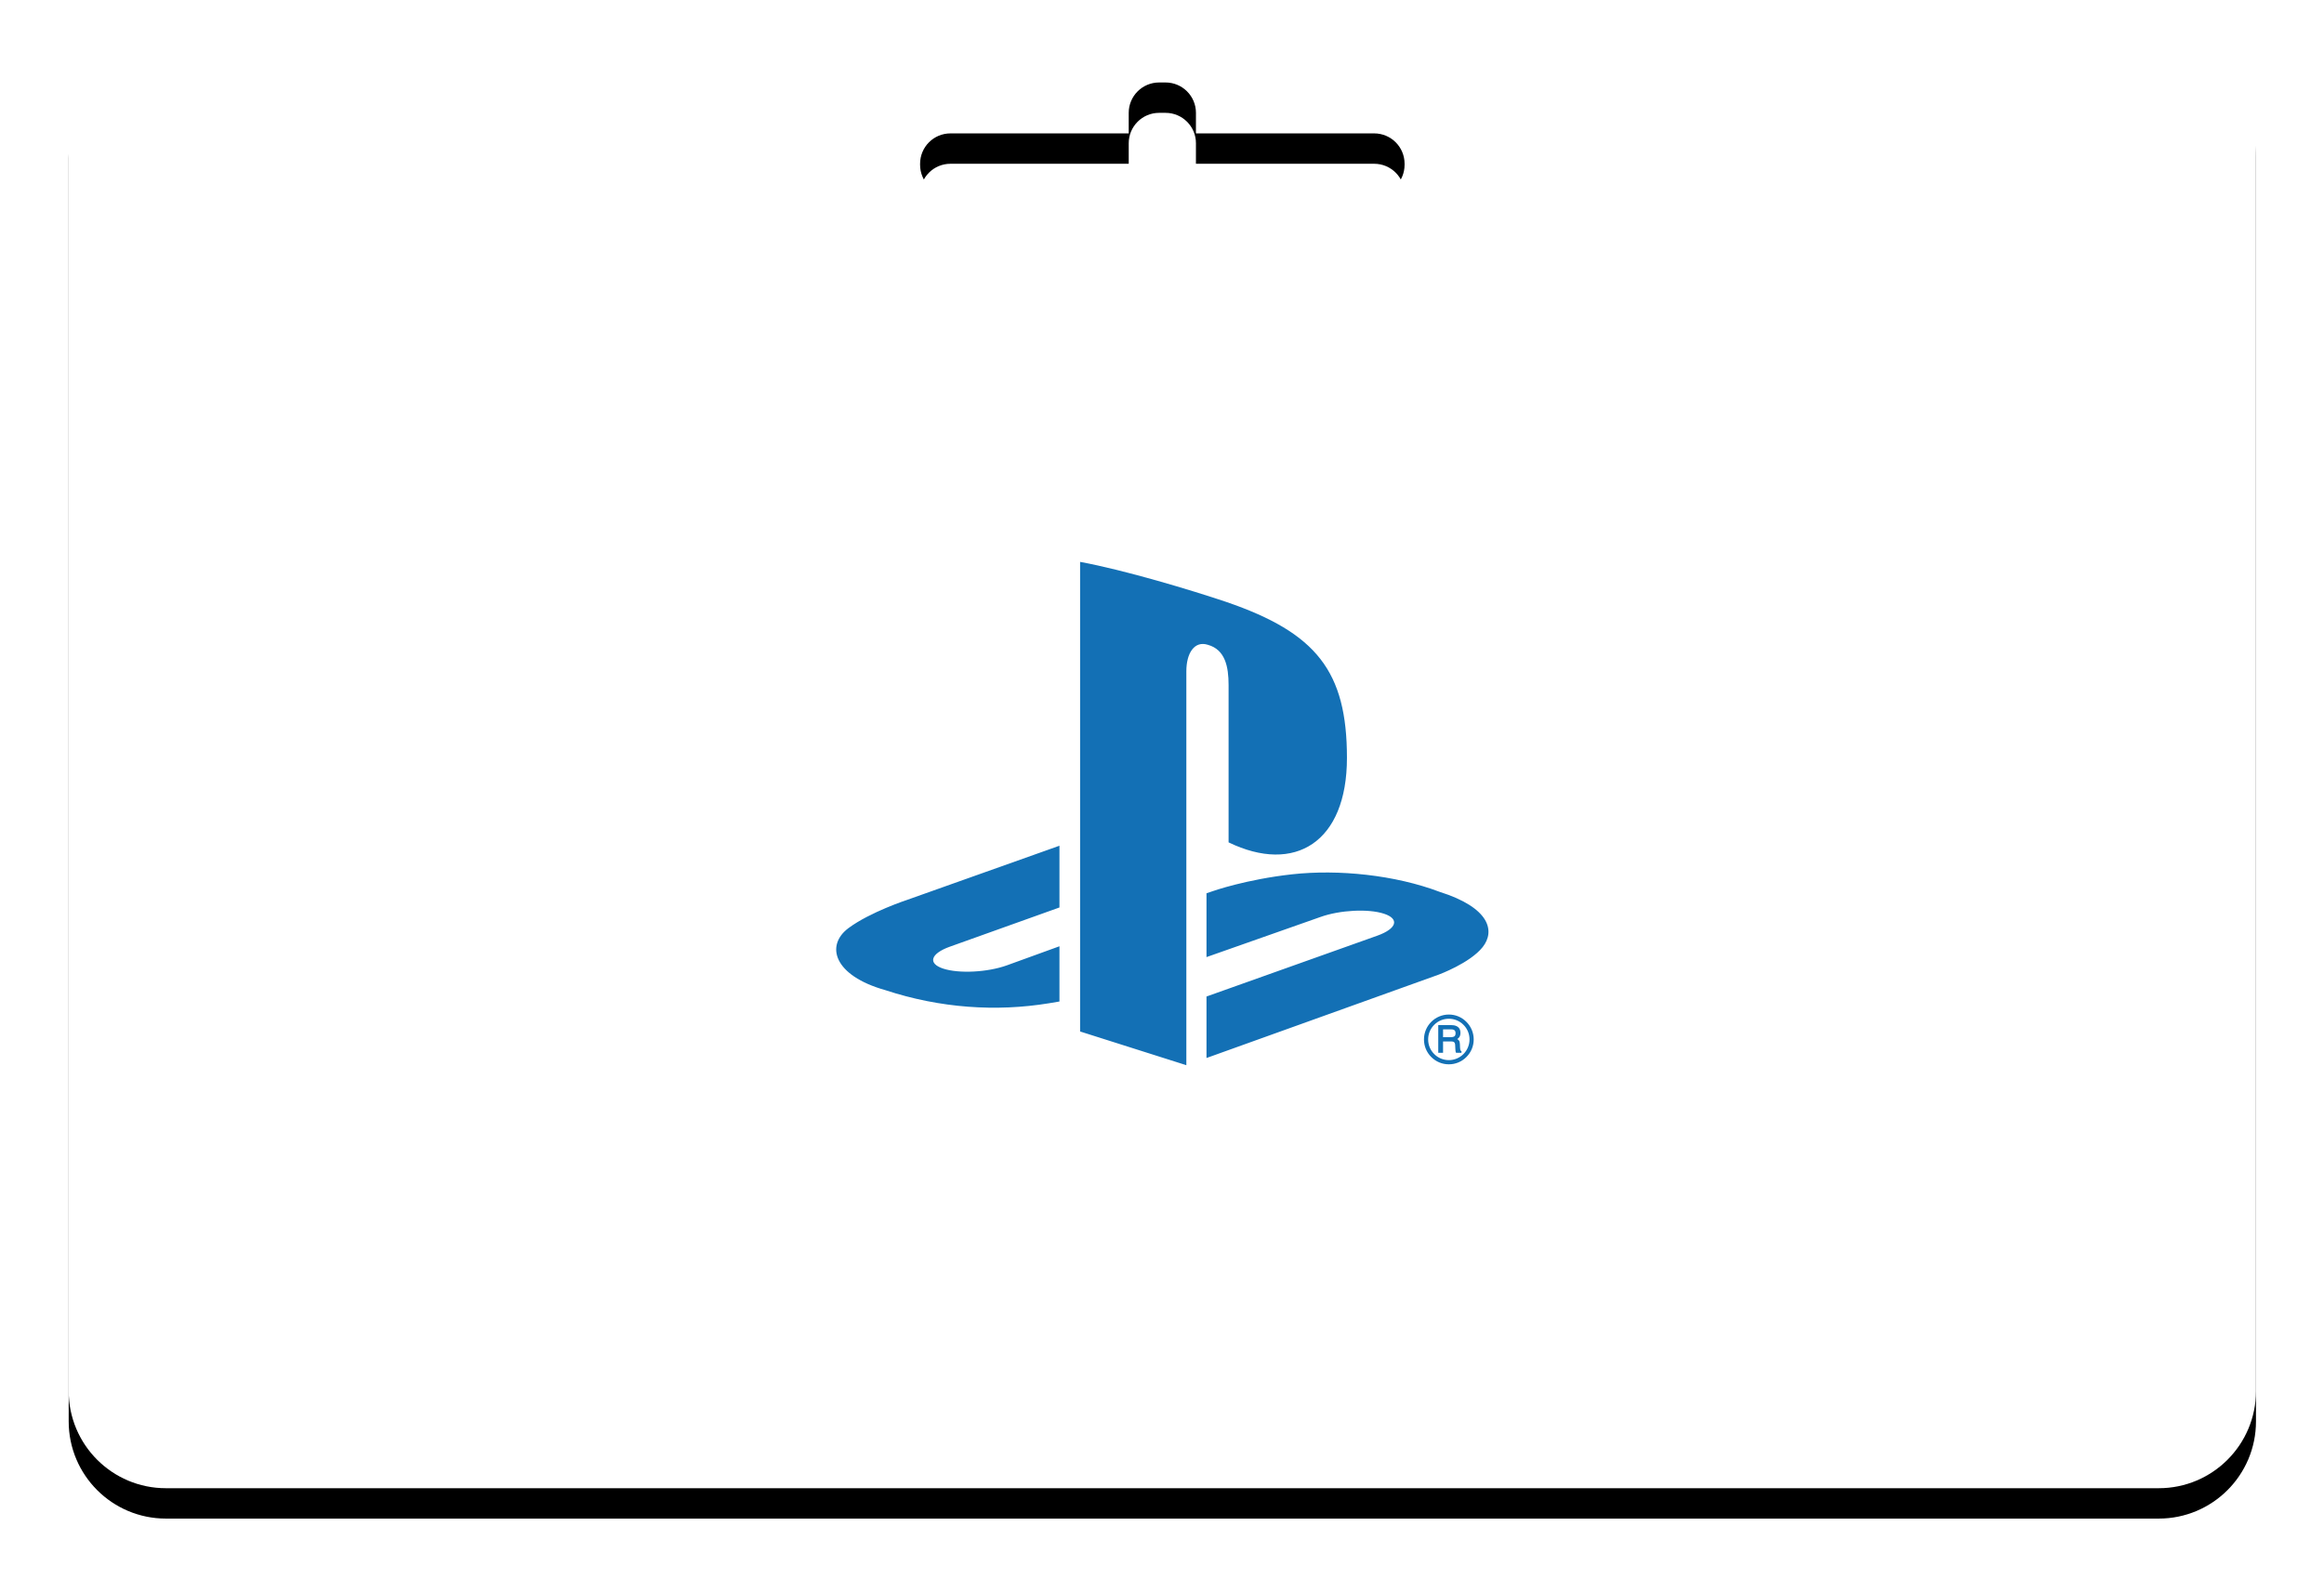 <?xml version="1.0" encoding="UTF-8"?>
<svg width="153px" height="104px" viewBox="0 0 153 104" version="1.1" xmlns="http://www.w3.org/2000/svg" xmlns:xlink="http://www.w3.org/1999/xlink">
    <!-- Generator: Sketch 61.2 (89653) - https://sketch.com -->
    <title>ps-card</title>
    <desc>Created with Sketch.</desc>
    <defs>
        <path d="M137.6,0.5 C141.135,0.5 144,3.365 144,6.9 L144,90.1 C144,93.635 141.135,96.5 137.6,96.5 L6.4,96.5 C2.865,96.5 1.19448775e-13,93.635 1.13686838e-13,90.1 L1.13686838e-13,6.9 C1.13253971e-13,3.365 2.865,0.5 6.4,0.5 L137.6,0.5 Z M72.213,3.931 L71.787,3.931 C70.683,3.931 69.787,4.827 69.787,5.931 L69.787,5.931 L69.787,7.283 L58.052,7.284 C56.947,7.284 56.052,8.179 56.052,9.284 L56.052,9.284 L56.052,9.352 C56.052,10.457 56.947,11.352 58.052,11.352 L58.052,11.352 L85.948,11.352 C87.053,11.352 87.948,10.457 87.948,9.352 L87.948,9.352 L87.948,9.284 C87.948,8.179 87.053,7.284 85.948,7.284 L85.948,7.284 L74.212,7.283 L74.213,5.931 C74.213,4.827 73.317,3.931 72.213,3.931 L72.213,3.931 Z" id="path-1"></path>
        <filter x="-4.9%" y="-5.2%" width="109.7%" height="114.6%" filterUnits="objectBoundingBox" id="filter-2">
            <feOffset dx="0" dy="2" in="SourceAlpha" result="shadowOffsetOuter1"></feOffset>
            <feGaussianBlur stdDeviation="2" in="shadowOffsetOuter1" result="shadowBlurOuter1"></feGaussianBlur>
            <feColorMatrix values="0 0 0 0 0.818   0 0 0 0 0.847   0 0 0 0 0.867  0 0 0 0.88 0" type="matrix" in="shadowBlurOuter1"></feColorMatrix>
        </filter>
    </defs>
    <g id="Desktop-Ar" stroke="none" stroke-width="1" fill="none" fill-rule="evenodd">
        <g id="Welcome" transform="translate(-987, -300)" fill-rule="nonzero">
            <g id="ps-card" transform="translate(991.522, 301.5)">
                <g id="Combined-Shape">
                    <use fill="black" fill-opacity="1" filter="url(#filter-2)" xlink:href="#path-1"></use>
                    <use fill="#FFFFFF" xlink:href="#path-1"></use>
                </g>
                <path d="M93.089,60.867 C92.25,61.925 90.195,62.68 90.195,62.68 C90.195,62.68 74.907,68.171 74.907,68.171 C74.907,68.171 74.907,64.122 74.907,64.122 C74.907,64.122 86.158,60.113 86.158,60.113 C87.435,59.655 87.631,59.009 86.593,58.669 C85.557,58.329 83.682,58.426 82.404,58.886 C82.404,58.886 74.907,61.526 74.907,61.526 C74.907,61.526 74.907,57.323 74.907,57.323 C74.907,57.323 75.339,57.177 75.339,57.177 C75.339,57.177 77.506,56.41 80.552,56.073 C83.598,55.737 87.328,56.119 90.256,57.229 C93.556,58.271 93.927,59.808 93.089,60.867 Z M76.362,53.971 C76.362,53.971 76.362,43.614 76.362,43.614 C76.362,42.398 76.138,41.278 74.997,40.961 C74.123,40.681 73.581,41.493 73.581,42.708 C73.581,42.708 73.581,68.644 73.581,68.644 C73.581,68.644 66.586,66.424 66.586,66.424 C66.586,66.424 66.586,35.5 66.586,35.5 C69.56,36.052 73.893,37.357 76.222,38.142 C82.145,40.176 84.154,42.707 84.154,48.41 C84.154,53.969 80.722,56.076 76.362,53.971 L76.362,53.971 Z M53.752,63.698 C50.365,62.744 49.801,60.757 51.345,59.611 C52.772,58.554 55.199,57.758 55.199,57.758 C55.199,57.758 65.227,54.192 65.227,54.192 C65.227,54.192 65.227,58.258 65.227,58.258 C65.227,58.258 58.011,60.84 58.011,60.84 C56.736,61.298 56.54,61.946 57.576,62.285 C58.612,62.624 60.489,62.528 61.766,62.069 C61.766,62.069 65.227,60.813 65.227,60.813 C65.227,60.813 65.227,64.45 65.227,64.45 C65.008,64.489 64.763,64.528 64.537,64.566 C61.074,65.132 57.386,64.896 53.752,63.698 L53.752,63.698 Z M90.862,65.309 C91.299,65.309 91.71,65.478 92.019,65.791 C92.328,66.1 92.499,66.511 92.499,66.948 C92.499,67.387 92.328,67.797 92.019,68.105 C91.71,68.416 91.299,68.586 90.862,68.586 C90.424,68.586 90.014,68.416 89.704,68.105 C89.395,67.797 89.225,67.387 89.225,66.948 C89.225,66.045 89.958,65.309 90.862,65.309 Z M89.5,66.948 C89.5,67.312 89.641,67.654 89.899,67.91 C90.155,68.169 90.499,68.31 90.862,68.31 C91.614,68.31 92.223,67.699 92.223,66.948 C92.223,66.584 92.083,66.241 91.824,65.985 C91.568,65.725 91.224,65.586 90.862,65.586 C90.499,65.586 90.155,65.725 89.899,65.985 C89.641,66.241 89.5,66.584 89.5,66.948 L89.5,66.948 Z M91.356,66.066 C91.536,66.145 91.626,66.297 91.626,66.513 C91.626,66.624 91.603,66.718 91.555,66.791 C91.521,66.844 91.472,66.887 91.417,66.924 C91.46,66.949 91.498,66.98 91.527,67.015 C91.566,67.065 91.588,67.146 91.591,67.257 C91.591,67.257 91.6,67.49 91.6,67.49 C91.603,67.552 91.607,67.6 91.616,67.629 C91.626,67.672 91.645,67.699 91.668,67.708 C91.668,67.708 91.693,67.72 91.693,67.72 C91.693,67.72 91.693,67.746 91.693,67.746 C91.693,67.746 91.693,67.786 91.693,67.786 C91.693,67.786 91.693,67.826 91.693,67.826 C91.693,67.826 91.653,67.826 91.653,67.826 C91.653,67.826 91.363,67.826 91.363,67.826 C91.363,67.826 91.339,67.826 91.339,67.826 C91.339,67.826 91.328,67.806 91.328,67.806 C91.318,67.786 91.311,67.764 91.304,67.734 C91.299,67.708 91.295,67.662 91.292,67.592 C91.292,67.592 91.277,67.302 91.277,67.302 C91.273,67.202 91.239,67.139 91.175,67.106 C91.135,67.088 91.068,67.079 90.979,67.079 C90.979,67.079 90.482,67.079 90.482,67.079 C90.482,67.079 90.482,67.786 90.482,67.786 C90.482,67.786 90.482,67.826 90.482,67.826 C90.482,67.826 90.441,67.826 90.441,67.826 C90.441,67.826 90.205,67.826 90.205,67.826 C90.205,67.826 90.165,67.826 90.165,67.826 C90.165,67.826 90.165,67.786 90.165,67.786 C90.165,67.786 90.165,66.043 90.165,66.043 C90.165,66.043 90.165,66.003 90.165,66.003 C90.165,66.003 90.205,66.003 90.205,66.003 C90.205,66.003 91.012,66.003 91.012,66.003 C91.15,66.003 91.266,66.024 91.356,66.066 L91.356,66.066 Z M90.482,66.8 C90.482,66.8 90.987,66.8 90.987,66.8 C91.089,66.8 91.17,66.781 91.227,66.743 C91.28,66.705 91.305,66.636 91.305,66.536 C91.305,66.426 91.269,66.355 91.193,66.317 C91.151,66.297 91.093,66.285 91.019,66.285 C91.019,66.285 90.482,66.285 90.482,66.285 C90.482,66.285 90.482,66.8 90.482,66.8 Z" id="path-1" fill="#1370B5"></path>
            </g>
        </g>
    </g>
</svg>
